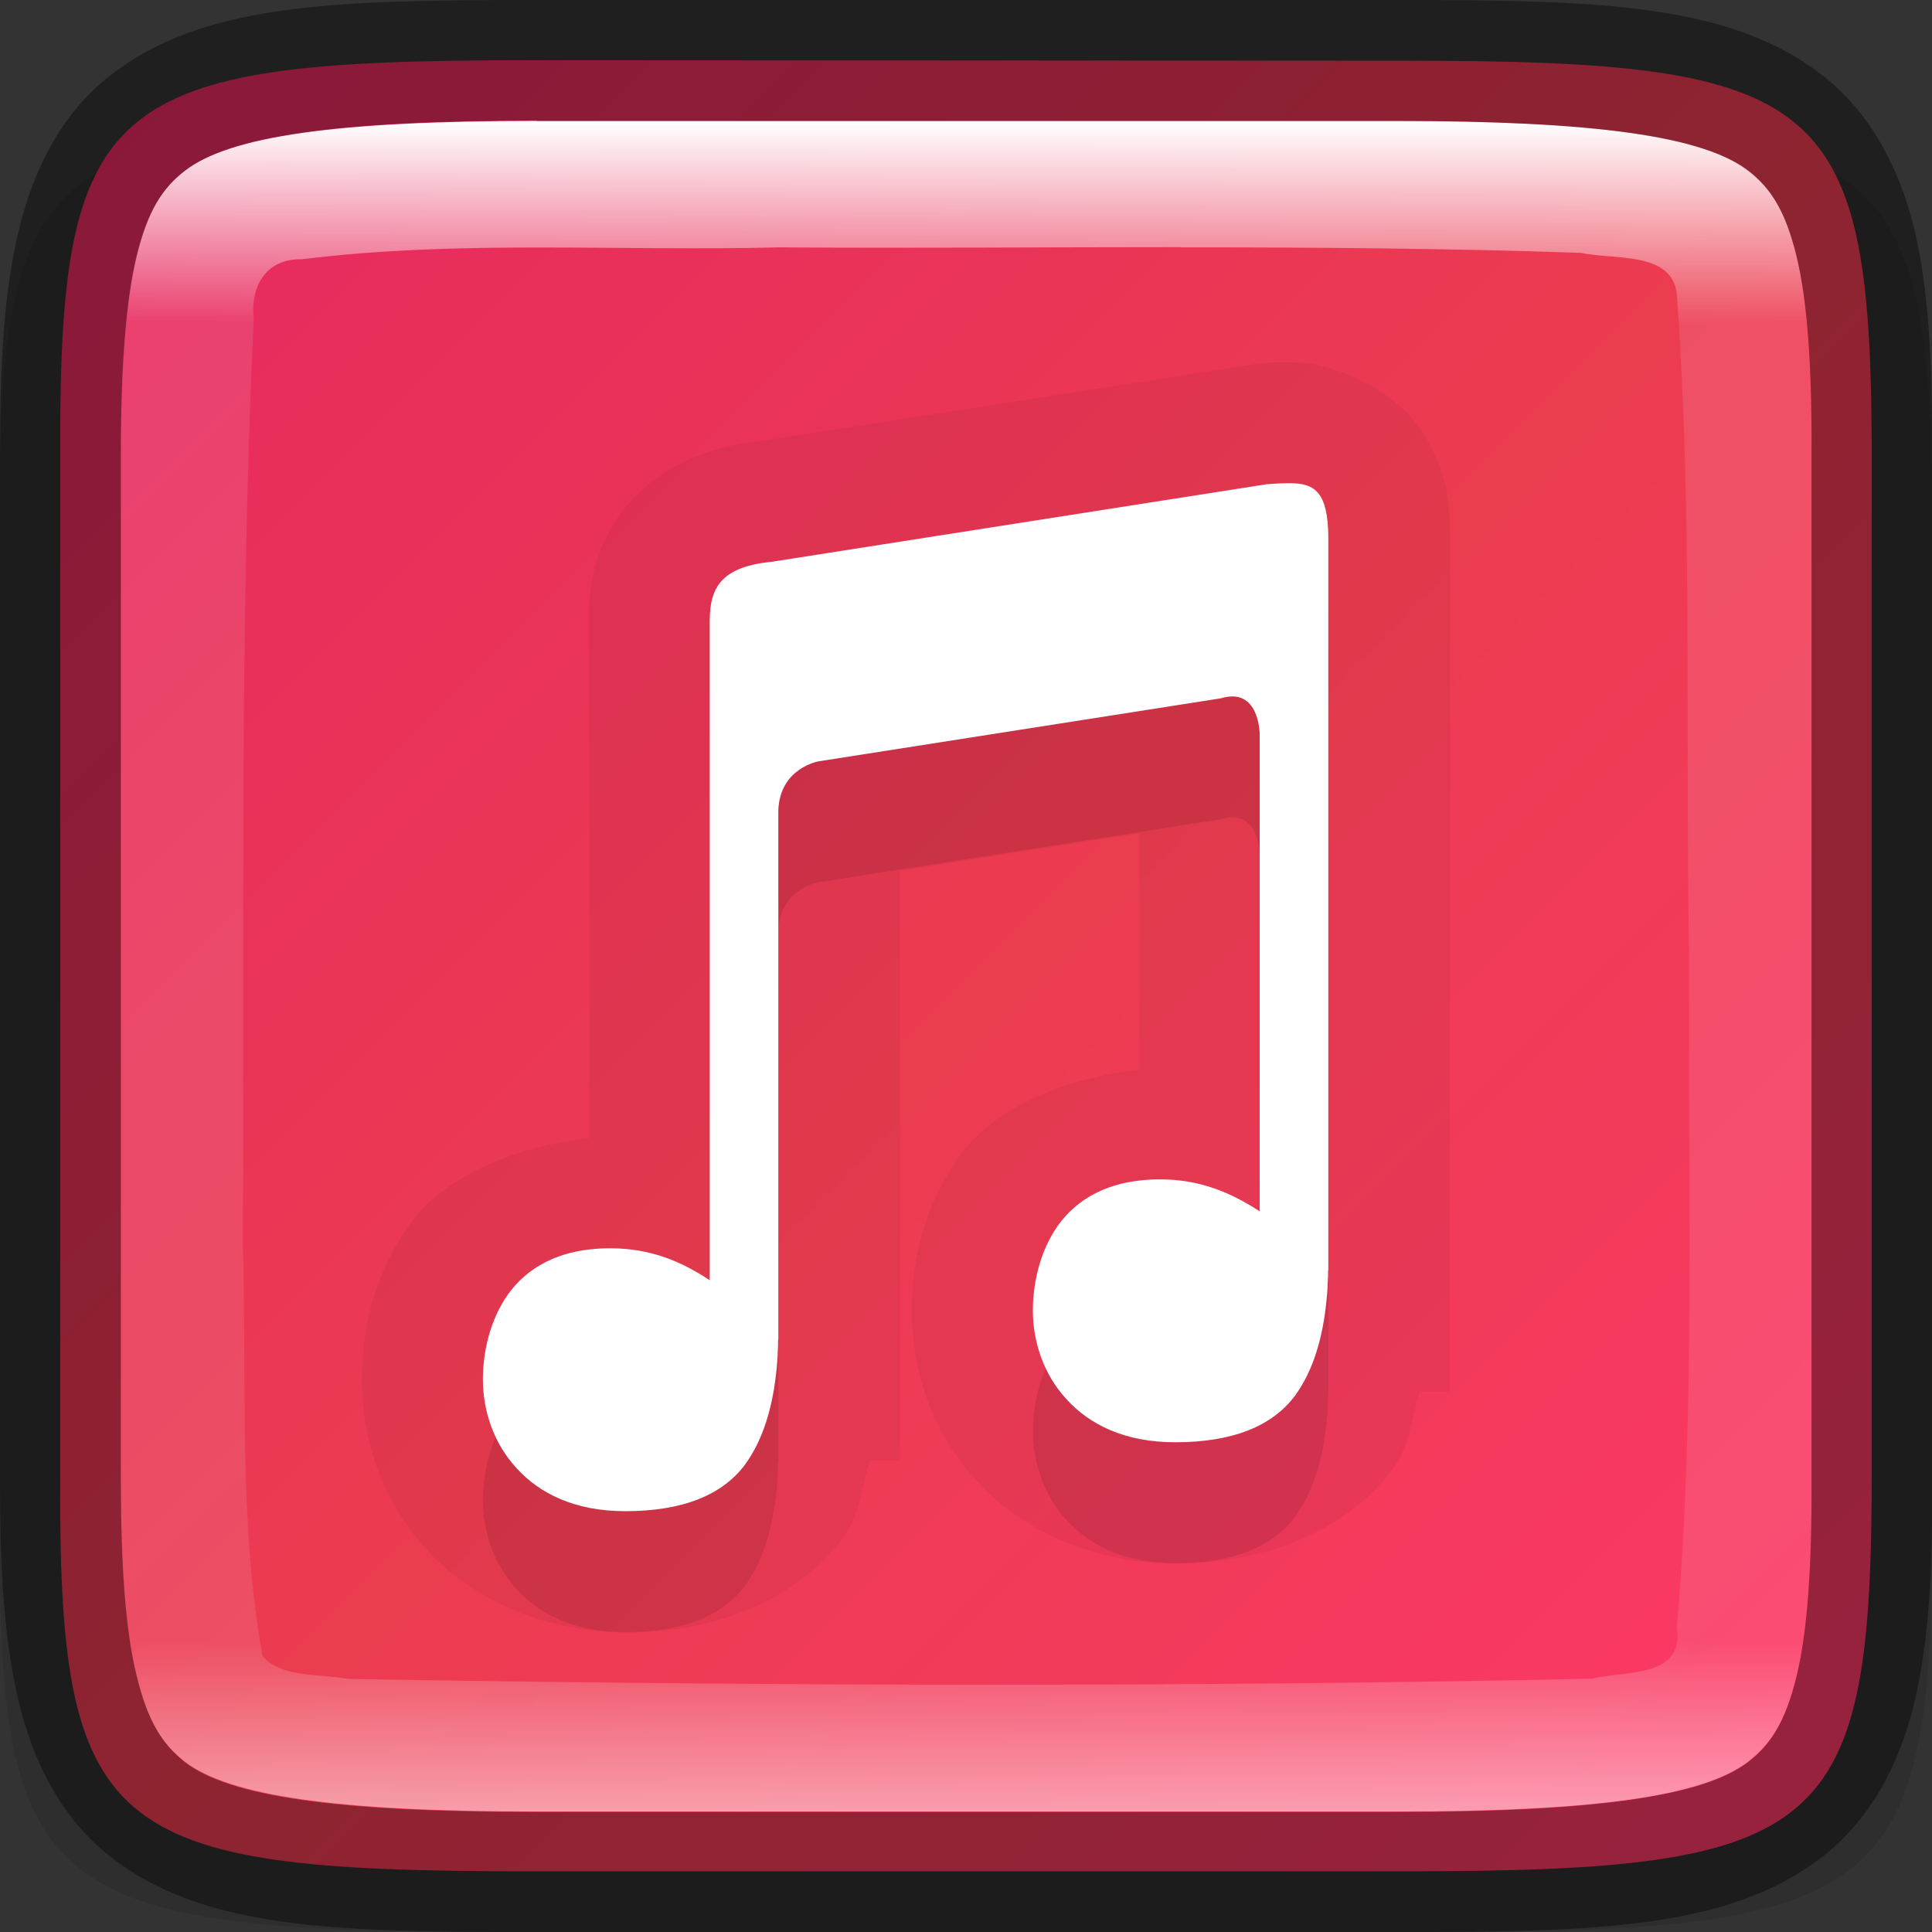 <?xml version="1.0" encoding="UTF-8" standalone="no"?>
<!-- Created with Inkscape (http://www.inkscape.org/) -->

<svg
   width="16"
   height="16"
   viewBox="0 0 4.233 4.233"
   version="1.1"
   id="svg1003"
   sodipodi:docname="multimedia-audio-player.svg"
   inkscape:version="1.1.2 (0a00cf5339, 2022-02-04)"
   xmlns:inkscape="http://www.inkscape.org/namespaces/inkscape"
   xmlns:sodipodi="http://sodipodi.sourceforge.net/DTD/sodipodi-0.dtd"
   xmlns:xlink="http://www.w3.org/1999/xlink"
   xmlns="http://www.w3.org/2000/svg"
   xmlns:svg="http://www.w3.org/2000/svg">
  <rect x="0" y="0" width="4.233" height="4.233" fill="#333333" stroke="none"/>
  <sodipodi:namedview
     id="namedview1005"
     pagecolor="#ffffff"
     bordercolor="#666666"
     borderopacity="1.0"
     inkscape:pageshadow="2"
     inkscape:pageopacity="0.0"
     inkscape:pagecheckerboard="0"
     inkscape:document-units="px"
     showgrid="false"
     units="px"
     showguides="true"
     inkscape:lockguides="true"
     inkscape:zoom="16.882122"
     inkscape:cx="3.7909926"
     inkscape:cy="14.571628"
     inkscape:window-width="1920"
     inkscape:window-height="1017"
     inkscape:window-x="0"
     inkscape:window-y="0"
     inkscape:window-maximized="1"
     inkscape:current-layer="svg1003" />
  <defs
     id="defs1000">
    <linearGradient
       inkscape:collect="always"
       id="linearGradient1871">
      <stop
         style="stop-color:#ffffff;stop-opacity:1;"
         offset="0"
         id="stop1867" />
      <stop
         style="stop-color:#ffffff;stop-opacity:0.1"
         offset="0.12"
         id="stop2515" />
      <stop
         style="stop-color:#ffffff;stop-opacity:0.102"
         offset="0.9"
         id="stop2581" />
      <stop
         style="stop-color:#ffffff;stop-opacity:0.502"
         offset="1"
         id="stop1869" />
    </linearGradient>
    <linearGradient
       inkscape:collect="always"
       xlink:href="#linearGradient1871"
       id="linearGradient891"
       x1="1.176"
       y1="0.265"
       x2="1.176"
       y2="3.969"
       gradientUnits="userSpaceOnUse" />
    <linearGradient
       inkscape:collect="always"
       id="linearGradient17934">
      <stop
         style="stop-color:#e72662;stop-opacity:1"
         offset="0"
         id="stop17930" />
      <stop
         style="stop-color:#ec3c50;stop-opacity:1"
         offset="0.5"
         id="stop1004" />
      <stop
         style="stop-color:#ff376b;stop-opacity:1"
         offset="1"
         id="stop17932" />
    </linearGradient>
    <linearGradient
       inkscape:collect="always"
       xlink:href="#linearGradient17934"
       id="linearGradient971"
       x1="0.118"
       y1="1.32e-05"
       x2="4.351"
       y2="4.233"
       gradientUnits="userSpaceOnUse" />
  </defs>
  <path
     d="m 1.092,0.265 c -0.99,0 -1.097,0.082 -1.092,0.879 V 2.249 3.354 C -0.005,4.152 0.102,4.233 1.092,4.233 h 2.049 c 0.99,0 1.092,-0.082 1.092,-0.879 V 2.249 1.144 c 0,-0.798 -0.102,-0.879 -1.092,-0.879 z"
     style="color:#000000;display:inline;overflow:visible;visibility:visible;opacity:0.1;fill:#000000;fill-opacity:1;fill-rule:nonzero;stroke:none;stroke-width:0.265;marker:none;enable-background:accumulate"
     id="path1314" />
  <path
     d="m 1.156,0.132 c -0.929,0 -1.028,0.082 -1.024,0.879 v 1.105 1.105 c -0.005,0.798 0.095,0.879 1.024,0.879 h 1.921 c 0.929,0 1.024,-0.082 1.024,-0.879 V 2.117 1.012 c 0,-0.798 -0.095,-0.879 -1.024,-0.879 z"
     style="color:#000000;display:inline;overflow:visible;visibility:visible;fill:url(#linearGradient971);fill-opacity:1;fill-rule:nonzero;stroke:none;stroke-width:0.266;marker:none;enable-background:accumulate"
     id="path908" />
  <path
     style="color:#000000;opacity:0.05;fill:#000000;fill-rule:evenodd;stroke:none;-inkscape-stroke:none"
     d="m 2.854,0.795 c -0.043,-0.003 -0.074,-5.4318e-4 -0.102,0.002 l -0.01,0.002 -1.08,0.168 C 1.561,0.977 1.439,1.02 1.363,1.121 1.287,1.223 1.29,1.322 1.291,1.375 v 1.119 c -0.16,0.017 -0.317,0.082 -0.393,0.188 -0.086,0.121 -0.105,0.242 -0.105,0.342 0,0.129 0.042,0.263 0.143,0.373 0.1,0.109 0.263,0.18 0.436,0.18 0.174,0 0.365,-0.058 0.477,-0.211 0.037,-0.051 0.038,-0.11 0.057,-0.166 h 0.066 V 1.908 L 2.496,1.826 V 2.344 C 2.336,2.361 2.179,2.426 2.104,2.531 2.017,2.652 1.998,2.774 1.998,2.873 c 0,0.129 0.042,0.263 0.143,0.373 0.1,0.109 0.261,0.18 0.434,0.18 0.174,0 0.367,-0.058 0.479,-0.211 0.037,-0.051 0.038,-0.11 0.057,-0.166 h 0.066 V 1.197 1.193 C 3.177,1.123 3.179,1.05 3.121,0.953 3.062,0.854 2.924,0.8 2.855,0.795 Z M 2.533,2.84 c -0.002,0.003 -0.037,0.01 0.01,0.01 0.031,0 0.034,4.254e-4 0.072,0.025 l 0.014,0.01 c -0.001,0.002 -0.004,0.017 -0.004,0.018 0.012,-0.017 0.025,-0.006 -0.051,-0.006 -0.049,-1.4e-6 -0.04,-0.007 -0.041,-0.008 -2.518e-4,-2.766e-4 -0.006,-0.009 -0.006,-0.016 0,-0.013 0.01,-0.038 0.006,-0.033 z M 1.328,2.99 c -0.002,0.003 -0.037,0.01 0.01,0.01 0.031,0 0.034,4.238e-4 0.072,0.025 l 0.014,0.01 c -0.001,0.002 -0.004,0.017 -0.004,0.018 0.012,-0.017 0.027,-0.006 -0.049,-0.006 -0.049,-9e-7 -0.042,-0.007 -0.043,-0.008 -2.629e-4,-2.887e-4 -0.006,-0.009 -0.006,-0.016 0,-0.013 0.01,-0.038 0.006,-0.033 z"
     id="path1849" />
  <path
     d="m 2.837,1.323 c -0.017,-0.001 -0.038,2.302e-4 -0.062,0.002 L 1.69,1.495 C 1.567,1.508 1.554,1.565 1.555,1.636 v 1.434 c -0.062,-0.041 -0.129,-0.07 -0.218,-0.07 -0.114,0 -0.183,0.044 -0.224,0.101 -0.041,0.058 -0.055,0.13 -0.055,0.186 0,0.068 0.023,0.14 0.074,0.195 0.05,0.055 0.127,0.094 0.238,0.094 0.125,0 0.213,-0.035 0.263,-0.103 0.039,-0.054 0.061,-0.126 0.069,-0.214 0.001,-0.011 0.002,-0.022 0.002,-0.033 7.937e-4,-0.009 7.937e-4,-0.015 7.937e-4,-0.026 h 5.292e-4 V 2.04 c 0.003,-0.093 0.088,-0.107 0.088,-0.107 l 0.882,-0.138 c 0.085,-0.026 0.085,0.079 0.085,0.079 v 1.045 c -0.062,-0.041 -0.129,-0.07 -0.218,-0.07 -0.114,0 -0.183,0.044 -0.224,0.101 -0.041,0.058 -0.055,0.13 -0.055,0.186 0,0.068 0.023,0.14 0.074,0.195 0.05,0.055 0.127,0.094 0.238,0.094 0.125,0 0.213,-0.035 0.263,-0.103 0.039,-0.054 0.061,-0.126 0.069,-0.214 0.001,-0.011 0.002,-0.022 0.002,-0.033 7.938e-4,-0.009 7.938e-4,-0.015 7.938e-4,-0.026 h 5.291e-4 V 1.457 C 2.912,1.354 2.889,1.327 2.837,1.323 Z"
     style="color:#000000;font-variant-ligatures:normal;font-variant-position:normal;font-variant-caps:normal;font-variant-numeric:normal;font-variant-alternates:normal;font-feature-settings:normal;text-indent:0;text-decoration-line:none;text-decoration-style:solid;text-decoration-color:#000000;text-transform:none;text-orientation:mixed;dominant-baseline:auto;white-space:normal;shape-padding:0;opacity:0.1;isolation:auto;mix-blend-mode:normal;solid-color:#000000;fill:#000000;fill-rule:evenodd;stroke-width:0.07;color-rendering:auto;image-rendering:auto;shape-rendering:auto"
     id="path1333"
     sodipodi:nodetypes="cccccscsccscccccccccscscccccccccc" />
  <path
     d="m 2.837,1.059 c -0.017,-0.001 -0.038,2.302e-4 -0.062,0.002 L 1.69,1.231 C 1.567,1.243 1.554,1.3 1.555,1.371 v 1.434 C 1.493,2.764 1.426,2.735 1.337,2.735 c -0.114,0 -0.183,0.044 -0.224,0.101 -0.041,0.058 -0.055,0.13 -0.055,0.186 0,0.068 0.023,0.14 0.074,0.195 0.05,0.055 0.127,0.094 0.238,0.094 0.125,0 0.213,-0.035 0.263,-0.103 0.039,-0.054 0.061,-0.126 0.069,-0.214 0.001,-0.011 0.002,-0.022 0.002,-0.033 7.937e-4,-0.009 7.937e-4,-0.015 7.937e-4,-0.026 h 5.294e-4 V 1.775 C 1.709,1.682 1.794,1.668 1.794,1.668 L 2.675,1.53 c 0.085,-0.026 0.085,0.079 0.085,0.079 V 2.654 C 2.698,2.614 2.631,2.584 2.542,2.584 c -0.114,0 -0.183,0.044 -0.224,0.101 -0.041,0.058 -0.055,0.13 -0.055,0.186 0,0.068 0.023,0.14 0.074,0.195 0.05,0.055 0.127,0.094 0.238,0.094 0.125,0 0.213,-0.035 0.263,-0.103 0.039,-0.054 0.061,-0.126 0.069,-0.214 0.001,-0.011 0.002,-0.022 0.002,-0.033 7.937e-4,-0.009 7.937e-4,-0.015 7.937e-4,-0.026 h 5.292e-4 V 1.193 C 2.912,1.09 2.889,1.062 2.837,1.059 Z"
     style="color:#000000;font-variant-ligatures:normal;font-variant-position:normal;font-variant-caps:normal;font-variant-numeric:normal;font-variant-alternates:normal;font-feature-settings:normal;text-indent:0;text-decoration-line:none;text-decoration-style:solid;text-decoration-color:#000000;text-transform:none;text-orientation:mixed;dominant-baseline:auto;white-space:normal;shape-padding:0;isolation:auto;mix-blend-mode:normal;solid-color:#000000;fill:#ffffff;fill-rule:evenodd;stroke-width:0.265;color-rendering:auto;image-rendering:auto;shape-rendering:auto"
     id="path878"
     sodipodi:nodetypes="cccccscsccscccccccccscscccccccccc" />
  <path
     d="m 1.176,0.265 c -0.437,0 -0.674,0.033 -0.772,0.11 -0.049,0.038 -0.081,0.088 -0.105,0.186 -0.024,0.098 -0.035,0.242 -0.035,0.432 V 2.117 3.241 c 0,0.19 0.011,0.334 0.035,0.432 0.024,0.098 0.056,0.148 0.105,0.186 0.098,0.076 0.334,0.11 0.772,0.11 h 1.881 c 0.437,0 0.675,-0.033 0.774,-0.11 0.049,-0.038 0.081,-0.088 0.105,-0.186 0.024,-0.098 0.034,-0.241 0.033,-0.431 V 3.242 2.117 0.992 0.991 C 3.97,0.801 3.96,0.658 3.936,0.56 3.912,0.462 3.88,0.412 3.831,0.374 3.732,0.298 3.495,0.265 3.057,0.265 Z M 2.586,0.542 c 0.293,-8.99e-5 0.586,0.002 0.878,0.012 0.07,0.016 0.2,-0.005 0.21,0.091 0.035,0.488 0.018,0.976 0.027,1.466 -0.003,0.494 0.014,0.971 -0.027,1.455 0.017,0.112 -0.116,0.094 -0.186,0.112 -0.908,0.019 -1.819,0.016 -2.725,5.291e-4 C 0.704,3.667 0.616,3.677 0.575,3.628 0.522,3.329 0.541,3.027 0.532,2.723 c 0.004,-0.676 -0.008,-1.351 0.024,-2.026 -0.008,-0.072 0.029,-0.131 0.106,-0.129 0.346,-0.043 0.697,-0.017 1.044,-0.026 0.293,0.002 0.586,-5.292e-4 0.88,-5.292e-4 z"
     style="color:#000000;display:inline;overflow:visible;visibility:visible;fill:url(#linearGradient891);fill-opacity:1;fill-rule:nonzero;stroke:none;stroke-width:0.265;marker:none;enable-background:accumulate;opacity:1"
     id="path1490" />
  <path
     d="m 1.176,1.32e-5 c -0.445,0 -0.731,0.007 -0.934,0.165 -0.102,0.079 -0.165,0.196 -0.199,0.332 C 0.009,0.633 6.5451263e-7,0.793 6.5451263e-7,0.992 V 2.117 3.241 c 0,0.2 0.009,0.359 0.043,0.495 0.034,0.136 0.097,0.252 0.199,0.332 0.203,0.159 0.489,0.165 0.934,0.165 h 1.881 c 0.445,0 0.732,-0.007 0.936,-0.165 C 4.095,3.989 4.159,3.872 4.193,3.736 4.226,3.6 4.235,3.441 4.233,3.241 V 3.241 2.117 0.993 0.992 C 4.234,0.793 4.226,0.633 4.193,0.497 4.159,0.361 4.095,0.245 3.993,0.165 3.789,0.007 3.503,0 3.057,0 Z m 0,0.265 h 1.881 c 0.437,0 0.675,0.033 0.774,0.11 0.049,0.038 0.081,0.088 0.105,0.186 0.024,0.098 0.034,0.241 0.033,0.431 v 5.291e-4 1.125 1.125 5.292e-4 c 0.001,0.19 -0.009,0.333 -0.033,0.431 -0.024,0.098 -0.056,0.148 -0.105,0.186 -0.098,0.076 -0.336,0.11 -0.774,0.11 H 1.176 c -0.437,0 -0.674,-0.033 -0.772,-0.11 C 0.356,3.821 0.324,3.772 0.3,3.673 0.275,3.575 0.265,3.432 0.265,3.241 V 2.117 0.992 c 0,-0.19 0.011,-0.334 0.035,-0.432 0.024,-0.098 0.056,-0.148 0.105,-0.186 0.098,-0.076 0.334,-0.11 0.772,-0.11 z"
     style="color:#000000;display:inline;opacity:0.4;fill:#000000;stroke-width:0.265;-inkscape-stroke:none;enable-background:new"
     id="path1158" />
</svg>
